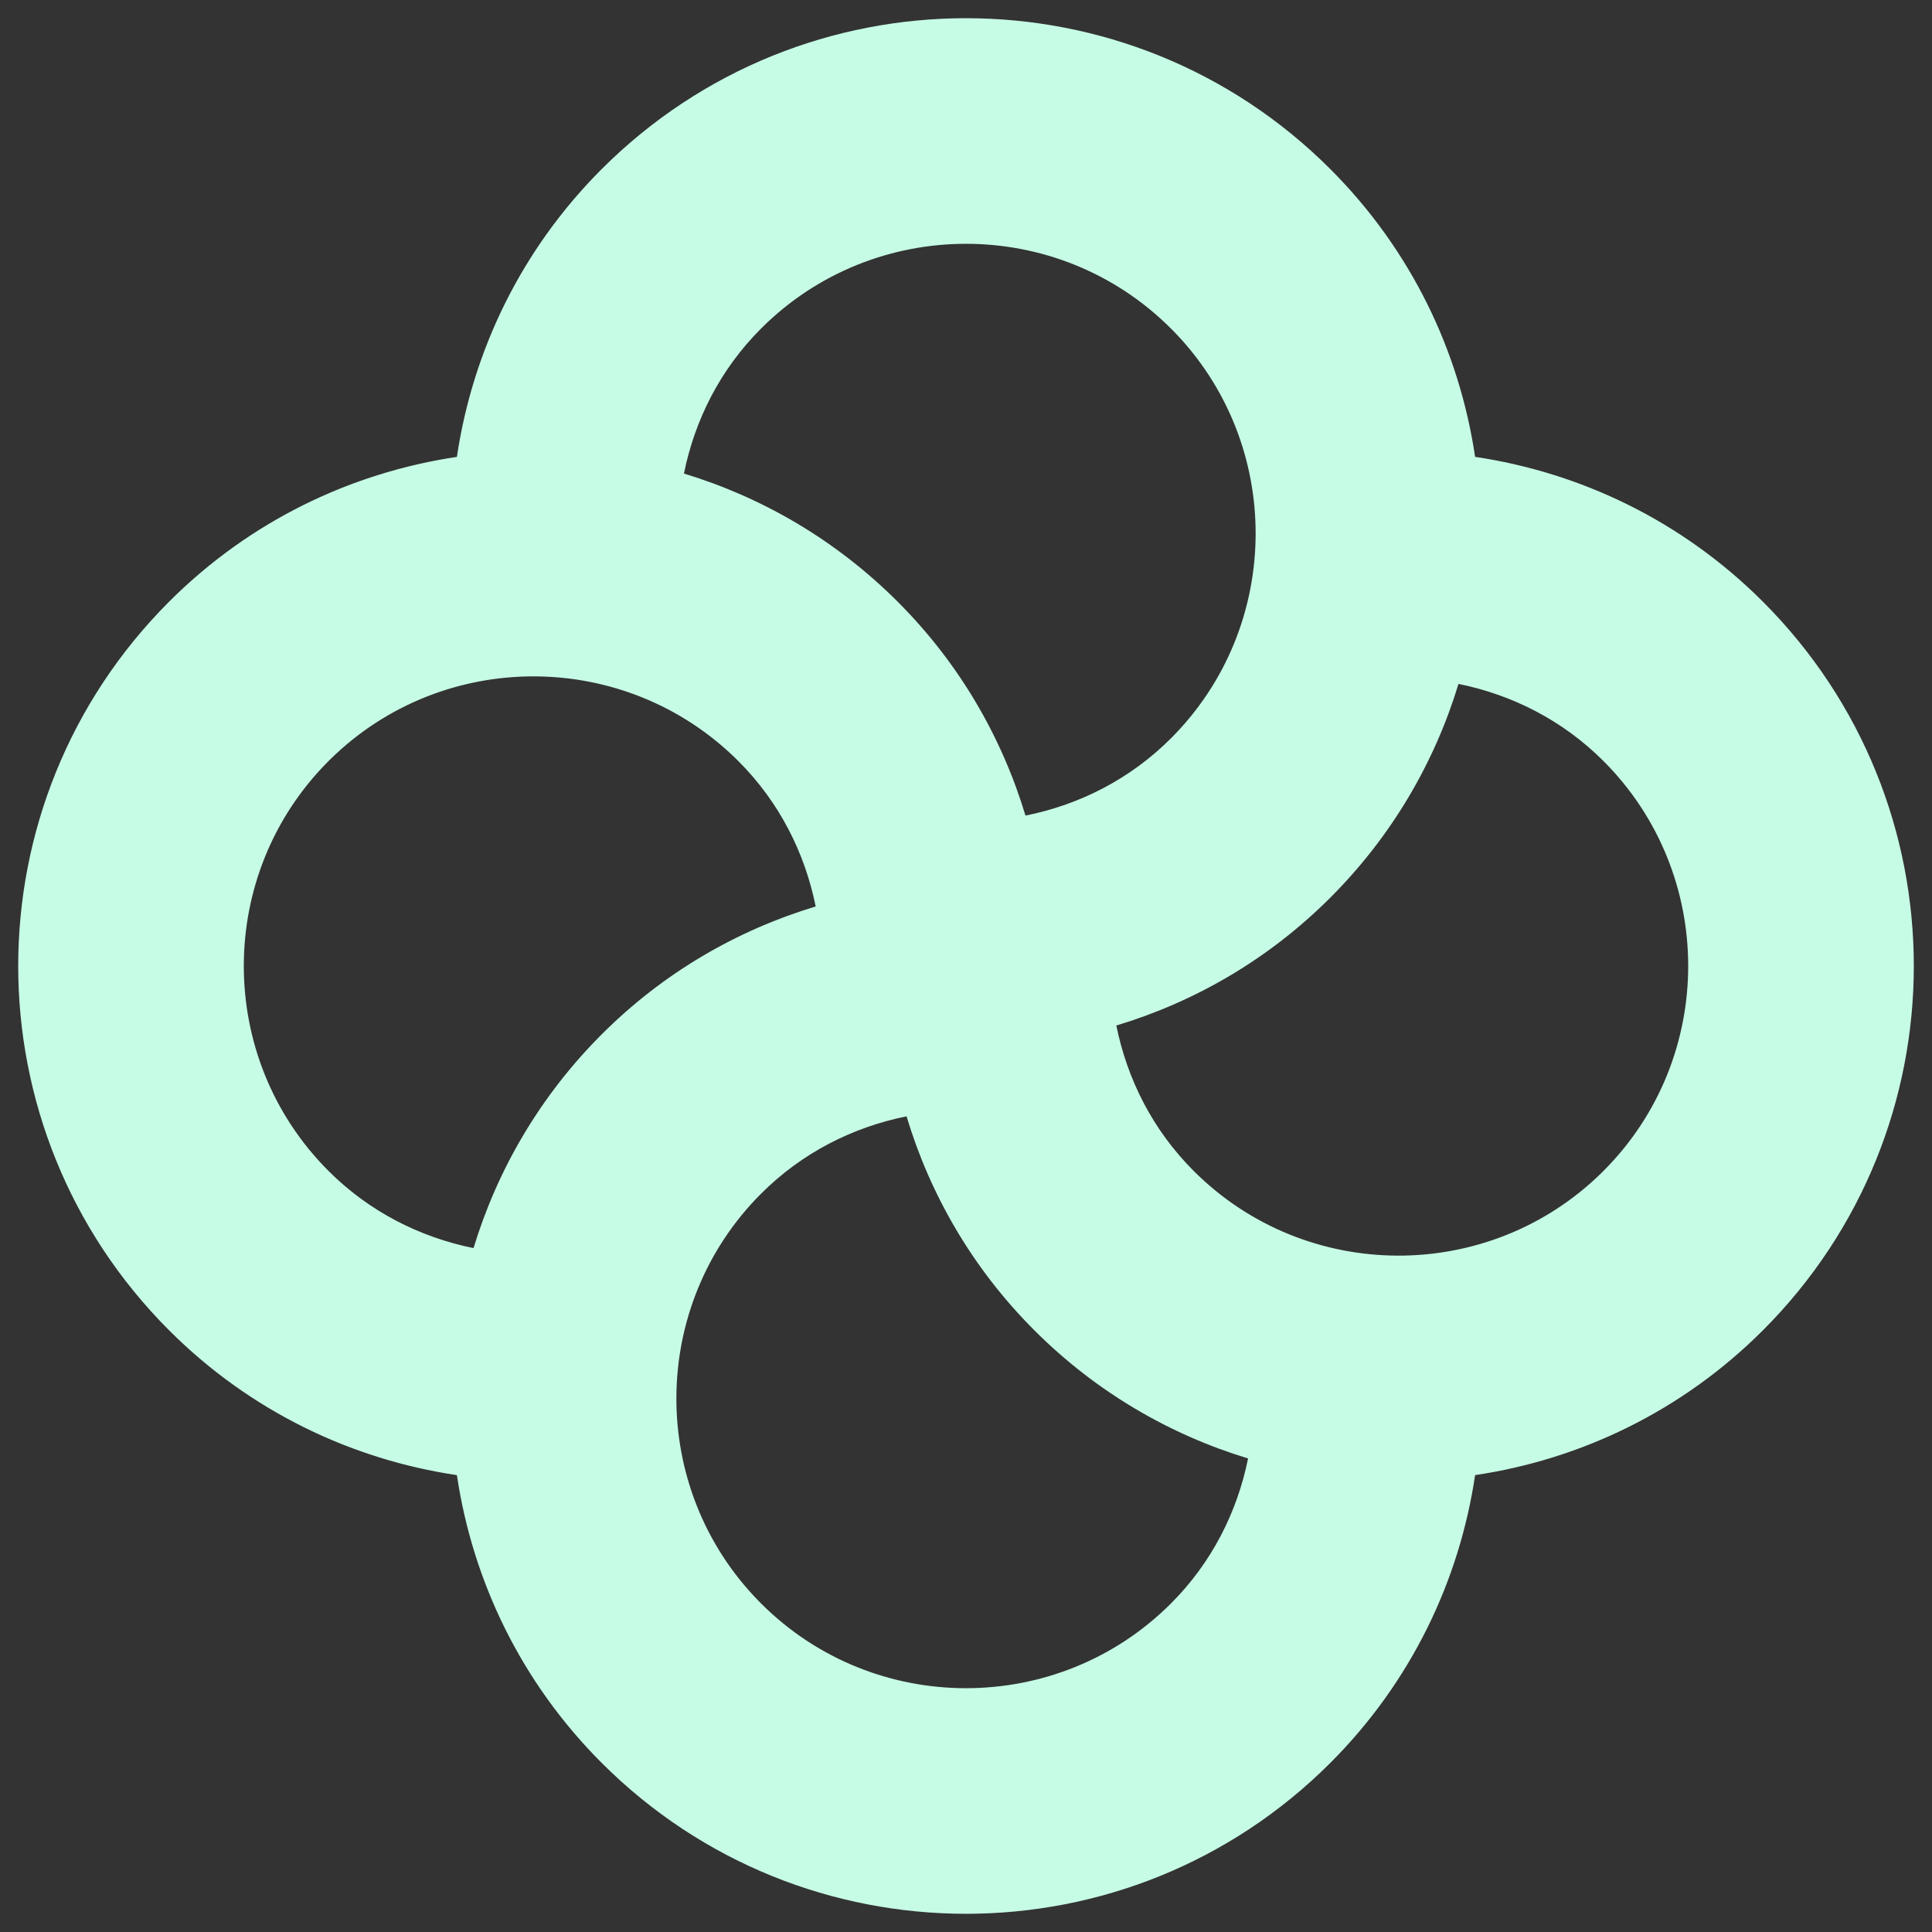 <svg width="80" height="80" viewBox="0 0 80 80" fill="none" xmlns="http://www.w3.org/2000/svg">
<rect x="0" y="0" width="80" height="80" fill="#333333" stroke="none"/>
<g clip-path="url(#clip0)">
<path d="M59.269 20.736C58.958 16.248 57.101 11.846 53.672 8.417C46.121 0.866 33.88 0.866 26.329 8.417C22.899 11.846 21.045 16.246 20.732 20.731C16.244 21.047 11.847 22.899 8.417 26.328C0.866 33.879 0.866 46.121 8.417 53.672C11.847 57.101 16.248 58.957 20.732 59.269C21.046 63.754 22.899 68.154 26.329 71.583C33.88 79.134 46.121 79.134 53.672 71.583C57.101 68.154 58.955 63.754 59.269 59.269C63.755 58.955 68.154 57.101 71.584 53.672C79.134 46.121 79.134 33.879 71.584 26.328C68.154 22.899 63.752 21.043 59.269 20.731L59.269 20.736ZM49.9 12.189C55.358 17.647 55.358 26.53 49.9 31.988C47.418 34.469 44.223 35.764 40.966 35.985C40.223 32.45 38.504 29.078 35.757 26.331C33.011 23.584 29.641 21.849 26.105 21.103C26.331 17.855 27.624 14.666 30.101 12.189C35.559 6.731 44.442 6.731 49.9 12.189ZM12.189 30.101C17.647 24.642 26.53 24.642 31.988 30.101C34.469 32.582 35.764 35.777 35.992 39.032C32.452 39.775 29.078 41.496 26.331 44.243C23.584 46.99 21.85 50.36 21.101 53.897C17.855 53.67 14.664 52.375 12.189 49.9C6.731 44.442 6.731 35.558 12.189 30.101ZM30.101 67.811C24.643 62.353 24.643 53.47 30.101 48.012C32.582 45.531 35.778 44.236 39.035 44.01C39.777 47.55 41.497 50.922 44.243 53.669C46.99 56.416 50.36 58.151 53.895 58.897C53.67 62.145 52.377 65.334 49.9 67.811C44.442 73.269 35.559 73.269 30.101 67.811ZM67.812 49.9C62.354 55.357 53.471 55.357 48.013 49.9C45.531 47.418 44.236 44.223 44.008 40.968C47.548 40.225 50.923 38.504 53.67 35.757C56.416 33.01 58.151 29.64 58.9 26.103C62.146 26.33 65.337 27.625 67.811 30.1C73.269 35.558 73.27 44.441 67.812 49.9Z" fill="#C6FCE5"/>
<path fill-rule="evenodd" clip-rule="evenodd" d="M7.003 55.086C-1.329 46.754 -1.329 33.246 7.003 24.914C10.362 21.555 14.563 19.569 18.919 18.919C19.567 14.563 21.556 10.361 24.915 7.002C33.246 -1.329 46.754 -1.329 55.086 7.002C58.443 10.36 60.434 14.562 61.081 18.918C65.436 19.566 69.64 21.556 72.998 24.914C81.33 33.246 81.33 46.754 72.998 55.086C69.639 58.444 65.437 60.433 61.081 61.081C60.433 65.437 58.444 69.639 55.086 72.998C46.754 81.329 33.246 81.329 24.915 72.998C21.556 69.639 19.568 65.437 18.919 61.082C14.564 60.434 10.361 58.444 7.003 55.086ZM59.265 20.792L59.13 22.727C63.155 23.006 67.097 24.67 70.169 27.743C76.939 34.512 76.939 45.487 70.169 52.257C67.097 55.329 63.158 56.992 59.129 57.273L57.395 57.395L57.274 59.129C56.992 63.157 55.33 67.097 52.258 70.169C45.488 76.939 34.513 76.939 27.743 70.169C24.671 67.097 23.009 63.157 22.727 59.129L22.605 57.394L20.87 57.273C16.846 56.994 12.904 55.33 9.831 52.257C3.061 45.487 3.061 34.512 9.831 27.743C12.903 24.671 16.84 23.01 20.872 22.726L22.606 22.604L22.727 20.871C23.009 16.843 24.671 12.903 27.743 9.831C34.513 3.061 45.488 3.061 52.258 9.831C55.33 12.903 56.994 16.845 57.274 20.874L59.265 20.792ZM9.902 29.559L10.775 28.686C17.014 22.447 27.163 22.447 33.402 28.686C36.255 31.54 37.729 35.202 37.987 38.893L38.109 40.632L36.403 40.99C33.223 41.657 30.203 43.199 27.745 45.657C25.284 48.119 23.73 51.136 23.058 54.311L22.697 56.014L20.961 55.892C17.279 55.634 13.621 54.16 10.775 51.314C4.835 45.375 4.55 35.891 9.919 29.612L9.902 29.559ZM13.68 31.439L13.603 31.515C8.926 36.192 8.926 43.809 13.603 48.486C15.296 50.178 17.39 51.231 19.608 51.681C20.591 48.444 22.355 45.39 24.917 42.829C27.48 40.265 30.538 38.512 33.776 37.535C33.326 35.311 32.272 33.213 30.574 31.515C25.922 26.863 18.363 26.838 13.68 31.439ZM28.321 19.609C31.557 20.591 34.61 22.355 37.172 24.916C39.736 27.481 41.488 30.537 42.463 33.772C44.688 33.326 46.787 32.272 48.486 30.573C53.139 25.92 53.162 18.356 48.556 13.673L48.485 13.603C43.808 8.926 36.192 8.926 31.515 13.603C29.82 15.297 28.768 17.391 28.321 19.609ZM49.812 9.448C43.54 4.572 34.447 5.015 28.686 10.775C25.838 13.623 24.366 17.279 24.11 20.964L23.99 22.7L25.692 23.06C28.864 23.73 31.881 25.283 34.343 27.745C36.801 30.203 38.342 33.22 39.008 36.396L39.366 38.098L41.101 37.98C44.797 37.73 48.461 36.255 51.314 33.402C57.553 27.163 57.553 17.013 51.314 10.774L49.9 9.36L49.812 9.448ZM31.439 66.32L31.515 66.397C36.192 71.074 43.809 71.074 48.486 66.397C50.18 64.703 51.232 62.609 51.68 60.391C48.444 59.409 45.39 57.645 42.829 55.083C40.265 52.52 38.513 49.463 37.538 46.225C35.312 46.674 33.213 47.728 31.515 49.427C26.864 54.078 26.838 61.637 31.439 66.32ZM28.687 69.225C22.448 62.986 22.448 52.837 28.687 46.598C31.54 43.745 35.203 42.271 38.897 42.015L40.635 41.895L40.992 43.6C41.659 46.78 43.2 49.797 45.658 52.255C48.119 54.717 51.136 56.27 54.309 56.94L56.011 57.3L55.891 59.036C55.635 62.721 54.163 66.377 51.315 69.225C45.484 75.055 36.239 75.438 29.962 70.371L29.887 70.425L28.687 69.225ZM41.892 39.368L43.598 39.01C46.778 38.343 49.797 36.801 52.255 34.343C54.717 31.881 56.271 28.864 56.943 25.689L57.304 23.986L59.04 24.108C62.722 24.366 66.38 25.84 69.226 28.686C75.163 34.623 75.45 44.102 70.087 50.382L70.105 50.435L69.226 51.314C62.987 57.553 52.837 57.553 46.599 51.314C43.745 48.46 42.272 44.798 42.013 41.107L41.892 39.368ZM46.225 42.465C46.675 44.689 47.729 46.787 49.427 48.485C54.078 53.137 61.638 53.162 66.321 48.561L66.397 48.485C71.074 43.808 71.074 36.191 66.397 31.514C64.705 29.822 62.611 28.768 60.393 28.319C59.409 31.556 57.645 34.61 55.084 37.171C52.52 39.735 49.462 41.488 46.225 42.465Z" fill="#C6FCE5"/>
</g>
<defs>
<clipPath id="clip0">
<path d="M0 0L80 0V80H0L0 0Z" fill="white"/>
</clipPath>
</defs>
</svg>
